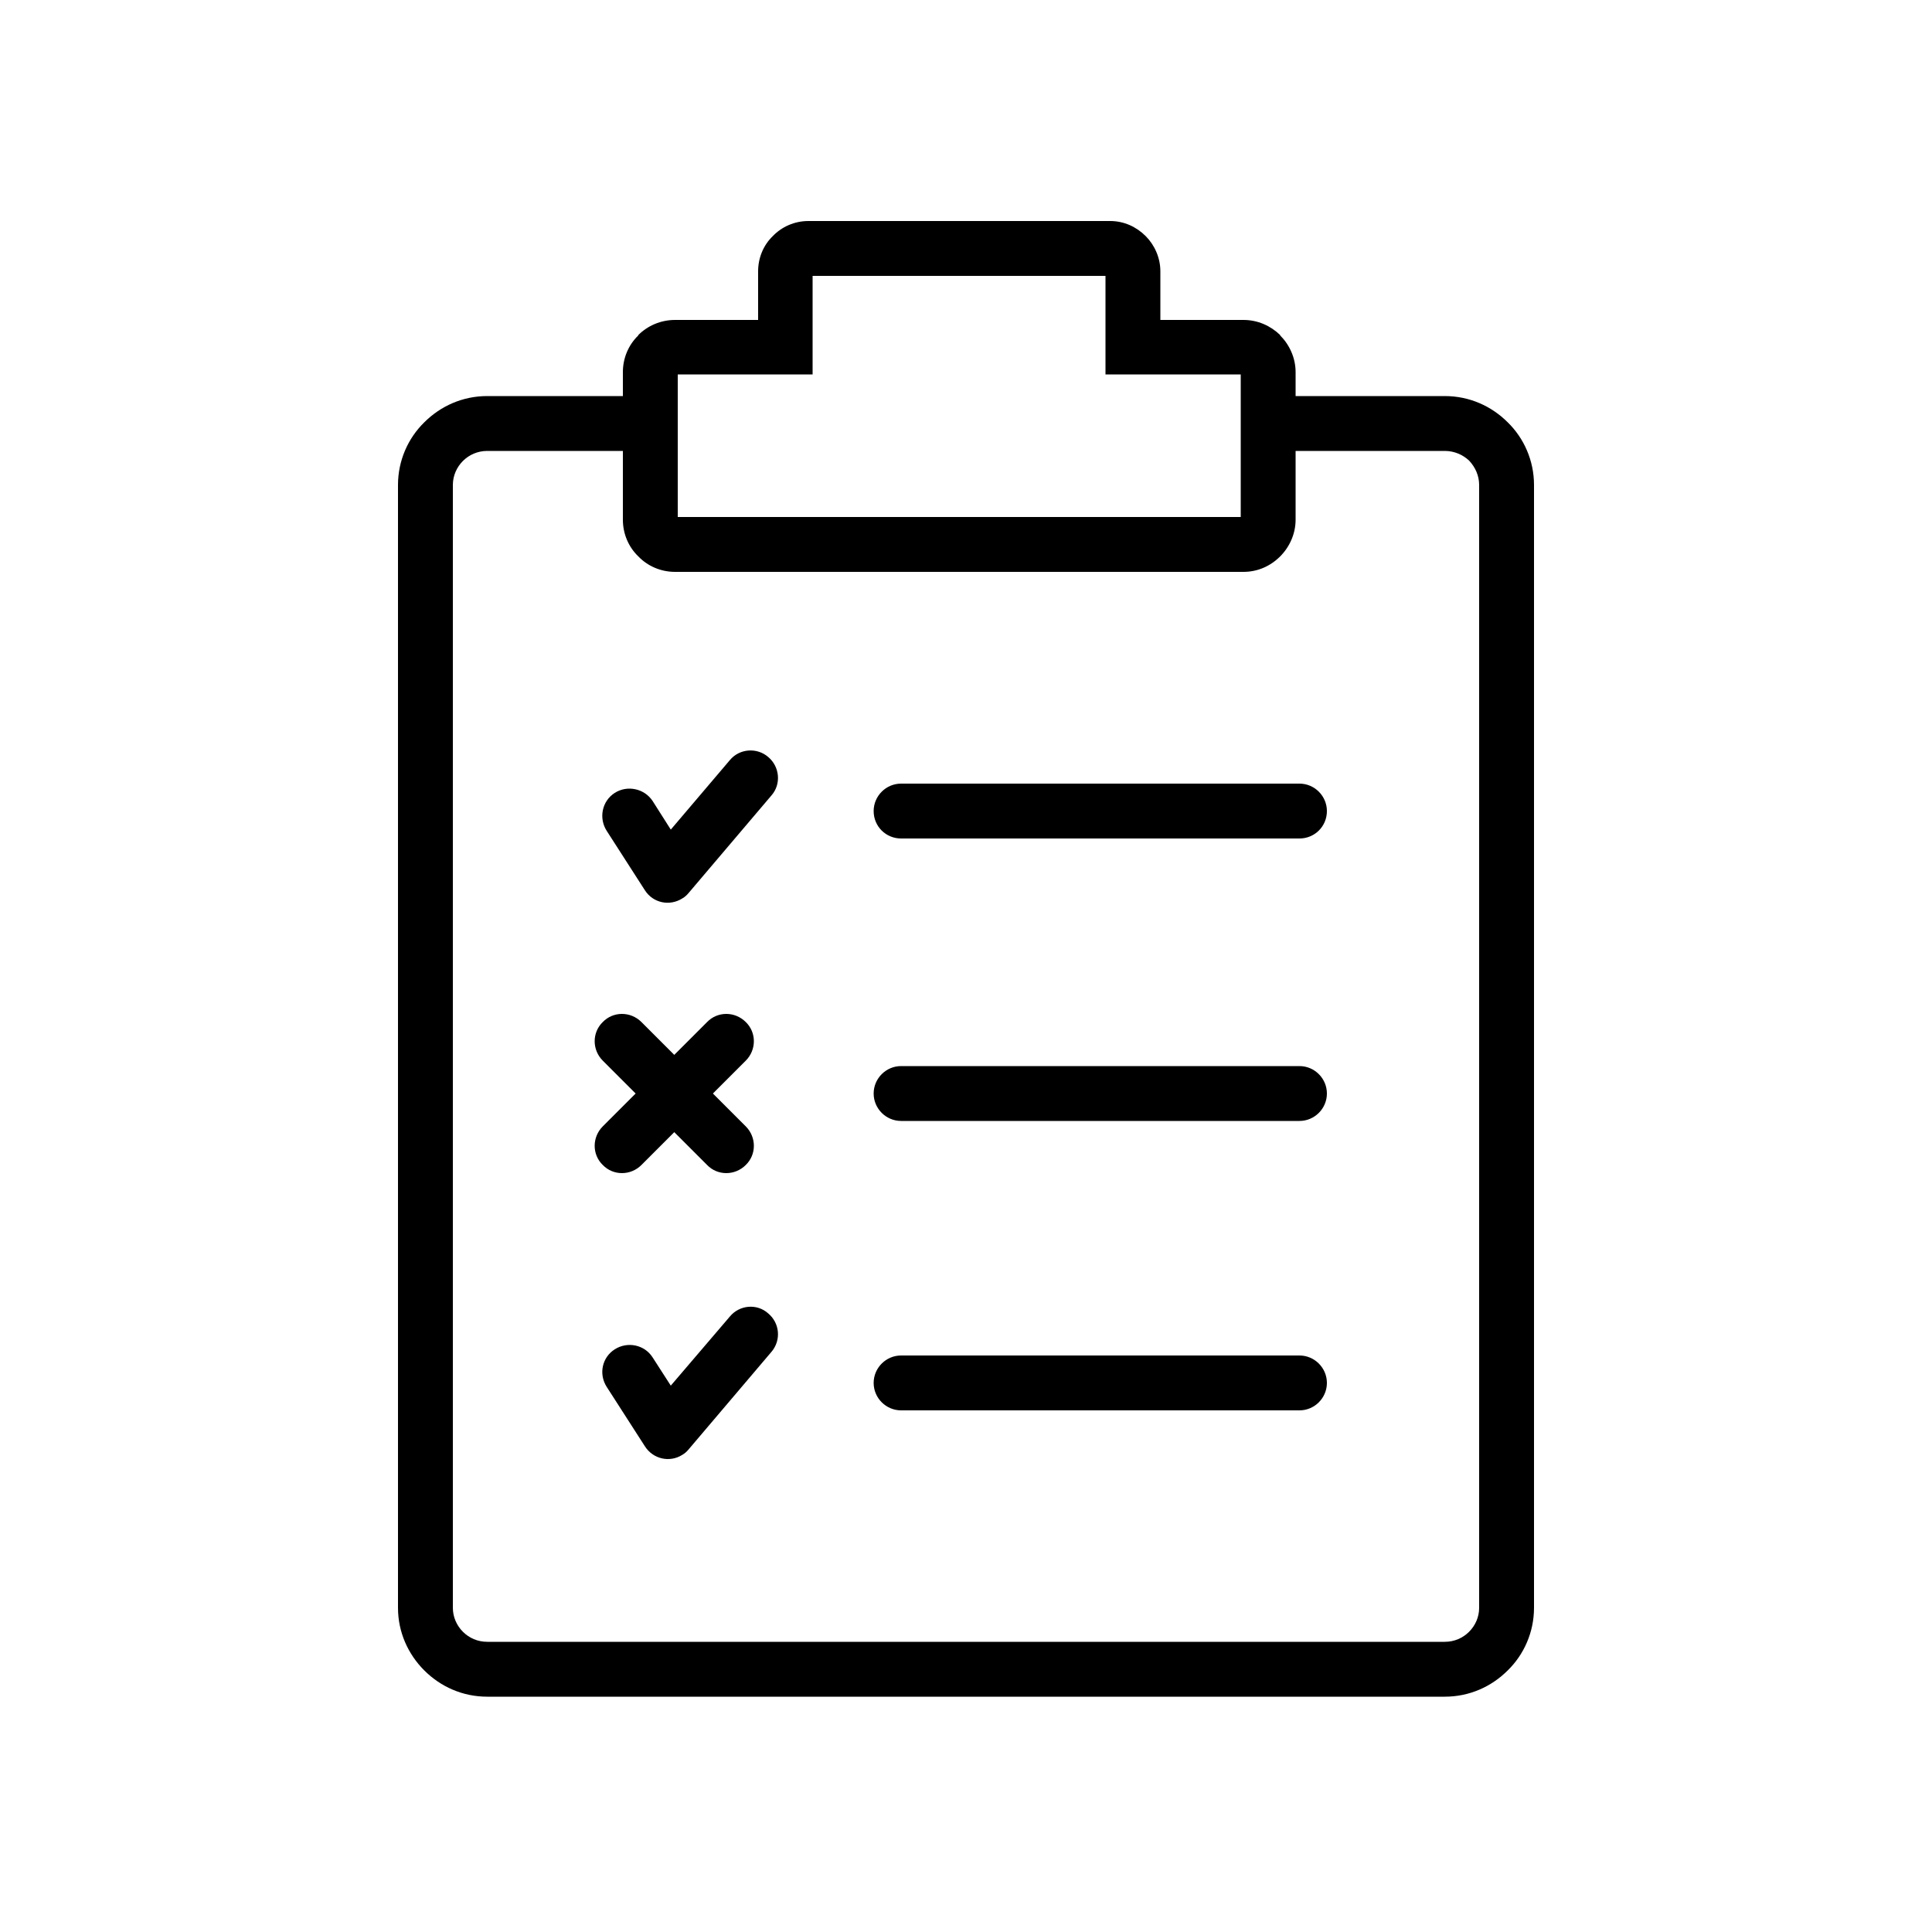 <?xml version="1.0" encoding="UTF-8"?>
<!DOCTYPE svg PUBLIC "-//W3C//DTD SVG 1.1//EN" "http://www.w3.org/Graphics/SVG/1.1/DTD/svg11.dtd">
<!-- Creator: CorelDRAW 2020 (64 Bit) -->
<svg xmlns="http://www.w3.org/2000/svg" xml:space="preserve" width="50px" height="50px" version="1.1" style="shape-rendering:geometricPrecision; text-rendering:geometricPrecision; image-rendering:optimizeQuality; fill-rule:evenodd; clip-rule:evenodd"
viewBox="0 0 50 50"
 xmlns:xlink="http://www.w3.org/1999/xlink"
 xmlns:xodm="http://www.corel.com/coreldraw/odm/2003">
 <defs>
  <style type="text/css">
   <![CDATA[
    .fil0 {fill:black;fill-rule:nonzero}
   ]]>
  </style>
 </defs>
 <g id="Camada_x0020_1">
  <path class="fil0" d="M17.47 8.28l2.15 0 0 -1.26c0,-0.35 0.14,-0.68 0.38,-0.91l0 0c0.23,-0.24 0.56,-0.39 0.92,-0.39l7.81 0c0.36,0 0.68,0.15 0.92,0.39l0 0c0.23,0.23 0.38,0.56 0.38,0.91l0 1.26 2.15 0c0.37,0 0.7,0.15 0.95,0.39l0 0.01c0.24,0.24 0.4,0.58 0.4,0.95l0 0.62 3.86 0c0.64,0 1.21,0.26 1.63,0.68l0 0c0.42,0.41 0.68,0.99 0.68,1.62l0 29.06c0,0.63 -0.26,1.21 -0.68,1.62 -0.42,0.42 -0.99,0.68 -1.63,0.68l-24.78 0c-0.64,0 -1.21,-0.26 -1.63,-0.68l0 0c-0.42,-0.42 -0.68,-0.99 -0.68,-1.62l0 -29.06c0,-0.63 0.26,-1.21 0.68,-1.62 0.42,-0.42 0.99,-0.68 1.63,-0.68l3.51 0 0 -0.62c0,-0.37 0.15,-0.71 0.4,-0.95l0 -0.01c0.24,-0.24 0.58,-0.39 0.95,-0.39zm5.85 28.22c-0.39,0 -0.71,-0.32 -0.71,-0.71 0,-0.39 0.32,-0.71 0.71,-0.71l10.31 0c0.39,0 0.71,0.32 0.71,0.71 0,0.39 -0.32,0.71 -0.71,0.71l-10.31 0zm0 -7.49c-0.39,0 -0.71,-0.32 -0.71,-0.71 0,-0.39 0.32,-0.71 0.71,-0.71l10.31 0c0.39,0 0.71,0.32 0.71,0.71 0,0.39 -0.32,0.71 -0.71,0.71l-10.31 0zm0 -7.31c-0.39,0 -0.71,-0.31 -0.71,-0.71 0,-0.39 0.32,-0.71 0.71,-0.71l10.31 0c0.39,0 0.71,0.32 0.71,0.71 0,0.4 -0.32,0.71 -0.71,0.71l-10.31 0zm-7.62 14.19c-0.21,-0.33 -0.12,-0.76 0.21,-0.97 0.33,-0.21 0.77,-0.12 0.98,0.21l0.47 0.73 1.53 -1.79c0.25,-0.3 0.7,-0.34 0.99,-0.08 0.3,0.25 0.34,0.69 0.09,0.99l-2.14 2.52c-0.05,0.06 -0.1,0.11 -0.17,0.15 -0.33,0.21 -0.76,0.11 -0.97,-0.22l-0.99 -1.54zm0.9 -5.74c-0.28,0.28 -0.73,0.28 -1,0 -0.28,-0.27 -0.28,-0.72 0,-1l0.85 -0.85 -0.85 -0.85c-0.28,-0.28 -0.28,-0.73 0,-1 0.27,-0.28 0.72,-0.28 1,0l0.85 0.85 0.85 -0.85c0.27,-0.28 0.72,-0.28 1,0 0.28,0.27 0.28,0.72 0,1l-0.85 0.85 0.85 0.85c0.28,0.28 0.28,0.73 0,1 -0.28,0.28 -0.73,0.28 -1,0l-0.85 -0.85 -0.85 0.85zm16.93 -18.48l0 1.78c0,0.37 -0.16,0.71 -0.4,0.95l0 0c-0.25,0.25 -0.58,0.4 -0.95,0.4l-14.71 0c-0.37,0 -0.71,-0.15 -0.95,-0.4l0 0c-0.25,-0.24 -0.4,-0.58 -0.4,-0.95l0 -1.78 -3.51 0c-0.25,0 -0.47,0.1 -0.63,0.26 -0.16,0.16 -0.26,0.38 -0.26,0.62l0 29.06c0,0.24 0.1,0.46 0.26,0.62l0 0c0.16,0.16 0.38,0.26 0.63,0.26l24.78 0c0.25,0 0.47,-0.1 0.63,-0.26 0.16,-0.16 0.26,-0.38 0.26,-0.62l0 -29.06c0,-0.24 -0.1,-0.46 -0.26,-0.63 -0.16,-0.15 -0.38,-0.25 -0.63,-0.25l-3.86 0zm-17.83 9.83c-0.21,-0.33 -0.12,-0.77 0.21,-0.98 0.33,-0.21 0.77,-0.11 0.98,0.21l0.47 0.74 1.53 -1.8c0.25,-0.3 0.7,-0.33 0.99,-0.08 0.3,0.25 0.34,0.7 0.09,0.99l-2.14 2.52c-0.05,0.06 -0.1,0.11 -0.17,0.15 -0.33,0.21 -0.76,0.12 -0.97,-0.21l-0.99 -1.54zm4.63 -11.81l-2.79 0 0 0.56 0 3.13 14.57 0 0 -3.13 0 -0.56 -3.5 0 0 -2.55 -7.58 0 0 2.55 -0.7 0z"/>
 </g>
</svg>
